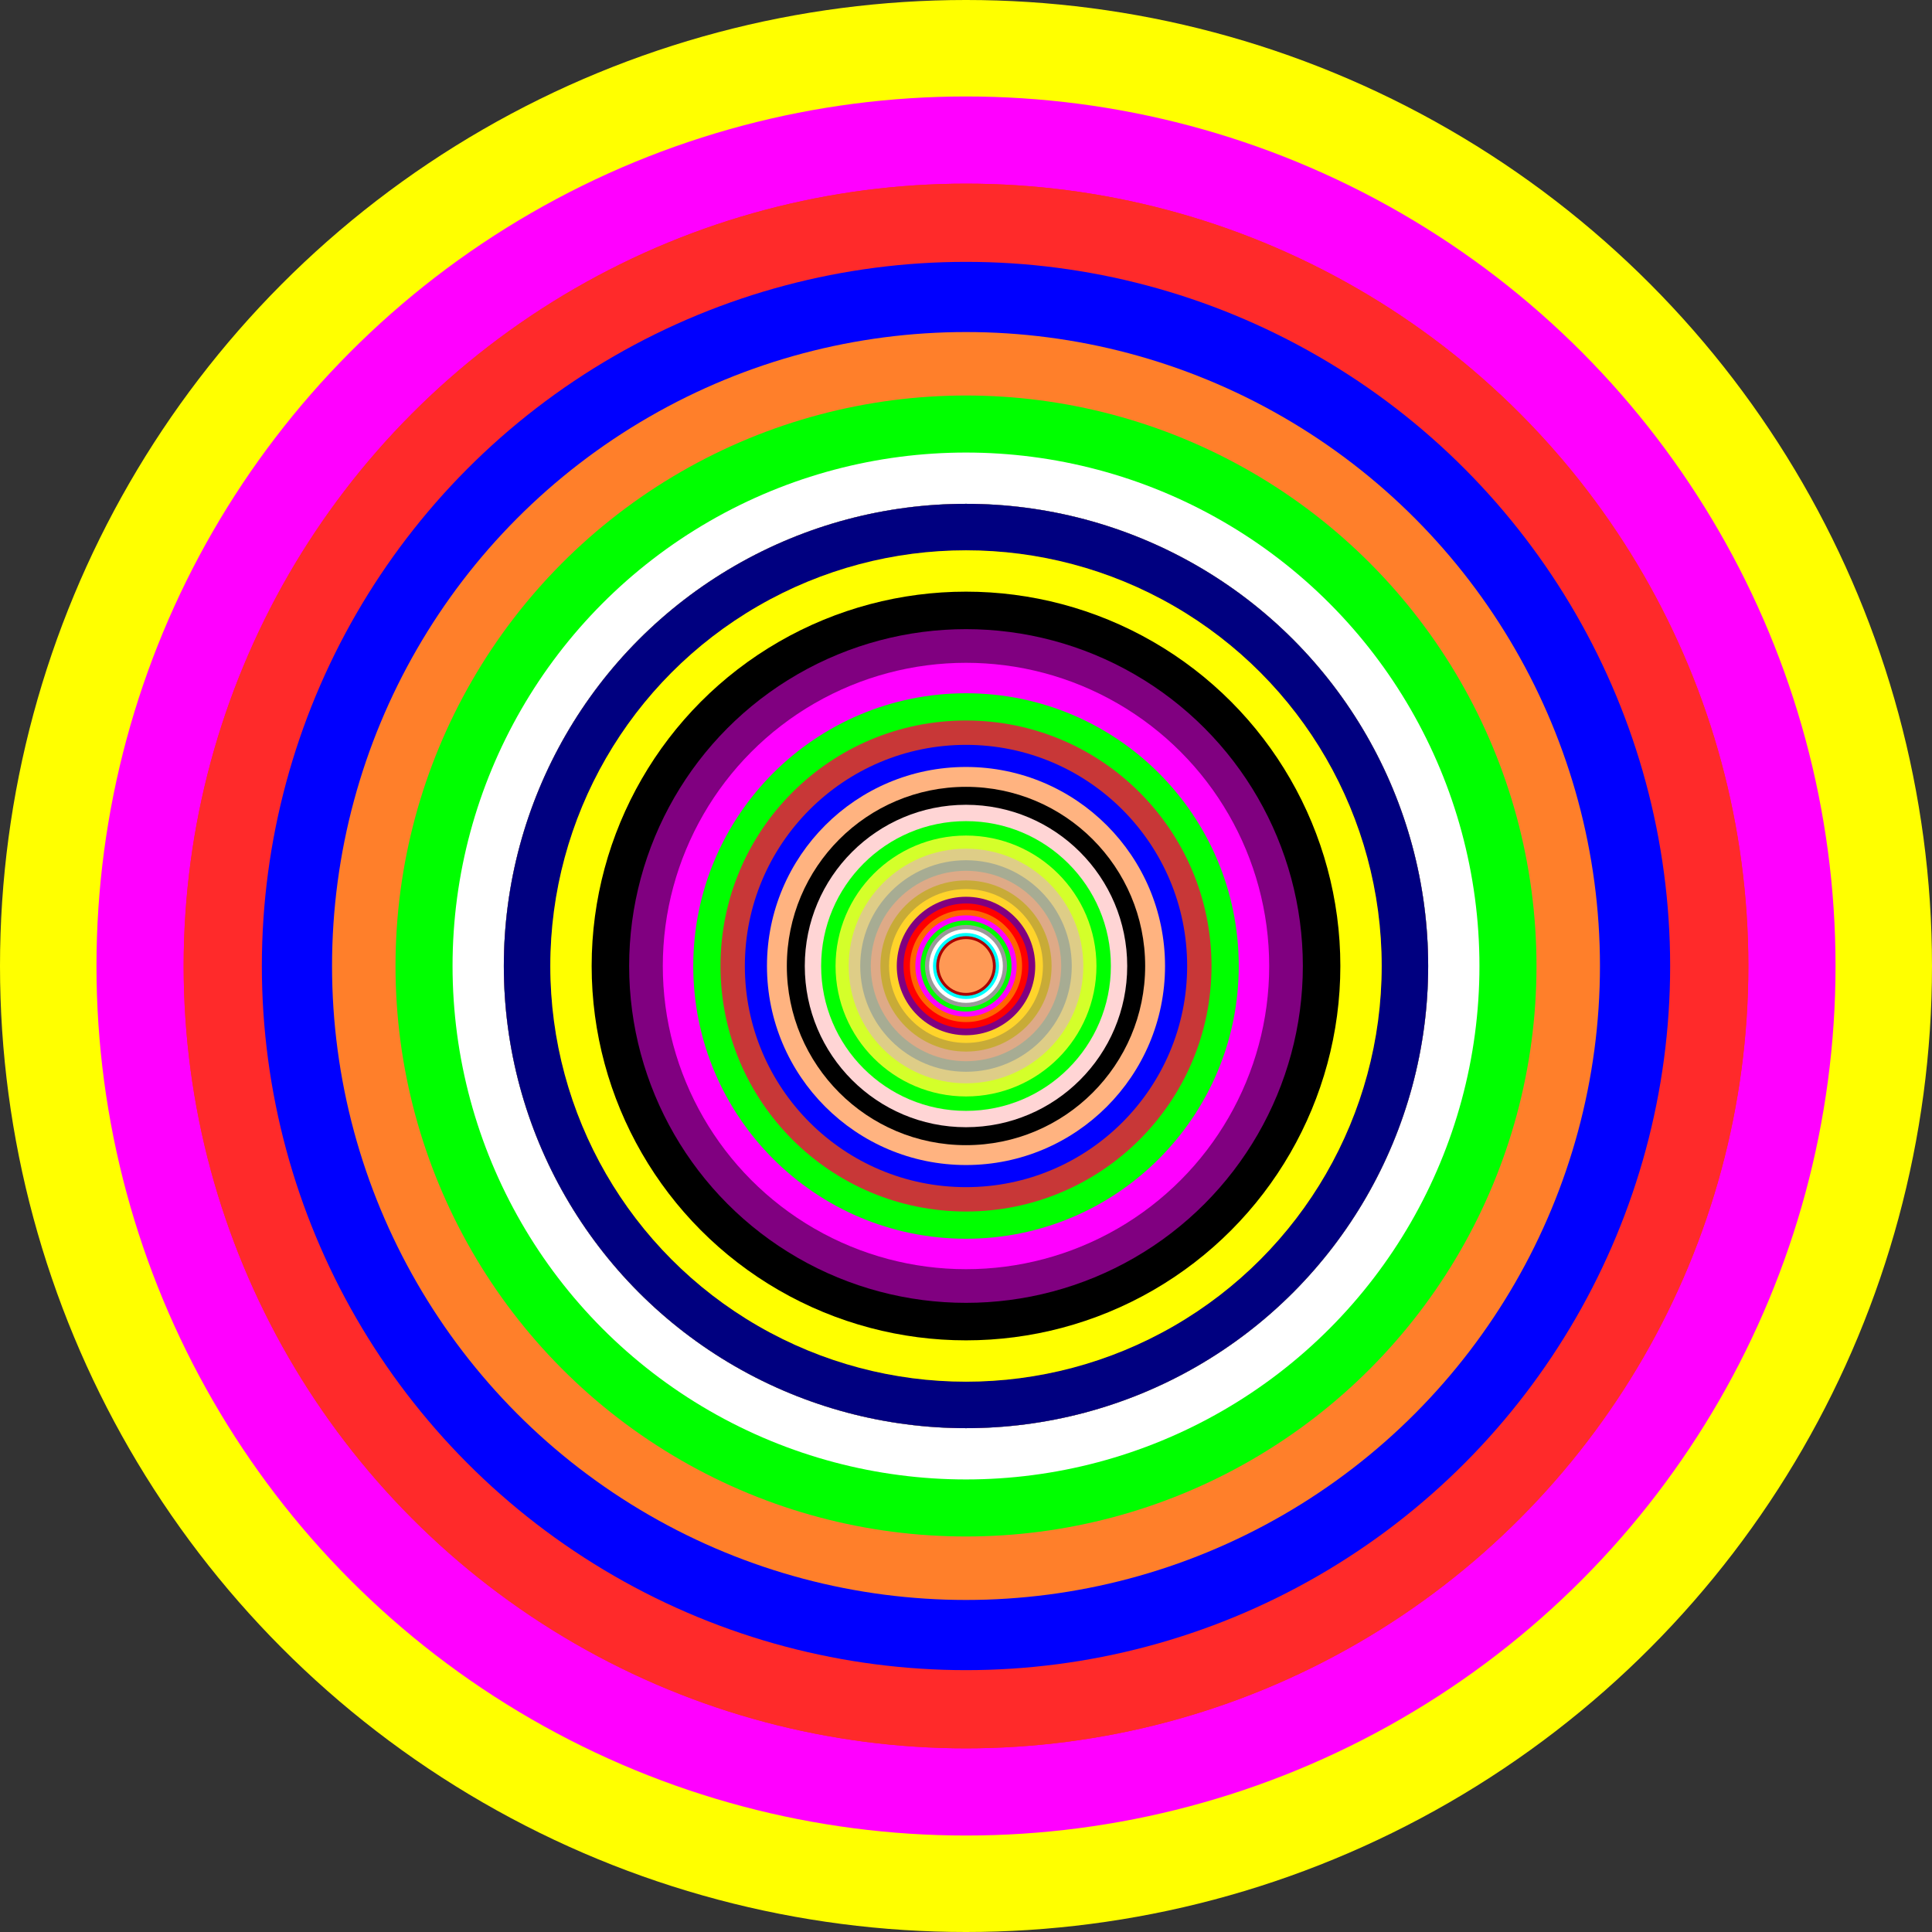 <?xml version="1.0" encoding="UTF-8" standalone="no"?>
<svg
   xmlns:dc="http://purl.org/dc/elements/1.1/"
   xmlns:cc="http://creativecommons.org/ns#"
   xmlns:rdf="http://www.w3.org/1999/02/22-rdf-syntax-ns#"
   xmlns:svg="http://www.w3.org/2000/svg"
   xmlns="http://www.w3.org/2000/svg"
   xmlns:sodipodi="http://sodipodi.sourceforge.net/DTD/sodipodi-0.dtd"
   xmlns:inkscape="http://www.inkscape.org/namespaces/inkscape"
   width="6.028mm"
   height="6.028mm"
   viewBox="0 0 6.028 6.028"
   version="1.1"
   id="svg8"
   inkscape:version="1.0beta2 (2b71d25, 2019-12-03)"
   sodipodi:docname="powerup.svg">
  <rect x="0" y="0" width="6.028" height="6.028" fill="#333333" stroke="none"/>
  <defs
     id="defs2">
    <inkscape:perspective
       id="perspective981"
       inkscape:persp3d-origin="105 : 99 : 1"
       inkscape:vp_z="210 : 148.5 : 1"
       inkscape:vp_y="0 : 1000 : 0"
       inkscape:vp_x="0 : 148.5 : 1"
       sodipodi:type="inkscape:persp3d" />
    <clipPath
       clipPathUnits="userSpaceOnUse"
       id="clipPath845">
      <rect
         y="80.271"
         x="22.743"
         height="6.099"
         width="20.288"
         id="rect847"
         style="fill:#008000;fill-rule:evenodd;stroke:none;stroke-width:1;stroke-linecap:round;paint-order:stroke fill markers" />
    </clipPath>
  </defs>
  <sodipodi:namedview
     showguides="false"
     id="base"
     pagecolor="#ffffff"
     bordercolor="#666666"
     borderopacity="1.0"
     inkscape:pageopacity="0.0"
     inkscape:pageshadow="2"
     inkscape:zoom="117.39511"
     inkscape:cx="11.044773"
     inkscape:cy="11.744461"
     inkscape:document-units="mm"
     inkscape:current-layer="layer1"
     inkscape:document-rotation="0"
     showgrid="false"
     inkscape:window-width="1440"
     inkscape:window-height="900"
     inkscape:window-x="0"
     inkscape:window-y="0"
     inkscape:window-maximized="0" />
  <g
     transform="translate(-24.063,-80.357)"
     inkscape:label="Layer 1"
     inkscape:groupmode="layer"
     id="layer1">
    <g
       inkscape:export-ydpi="500"
       inkscape:export-xdpi="500"
       id="g1103">
      <circle
         r="3.014"
         cy="83.371"
         cx="27.077"
         id="path1414"
         style="fill:#ffff00;fill-opacity:1;fill-rule:evenodd;stroke:none;stroke-width:0.25;stroke-linecap:round;paint-order:stroke fill markers" />
      <circle
         style="fill:#ff00ff;fill-opacity:1;fill-rule:evenodd;stroke:none;stroke-width:0.25;stroke-linecap:round;paint-order:stroke fill markers"
         id="circle843"
         cx="27.077"
         cy="83.371"
         r="2.713" />
      <circle
         r="2.441"
         cy="83.371"
         cx="27.077"
         id="circle845"
         style="fill:#ff2a2a;fill-opacity:1;fill-rule:evenodd;stroke:none;stroke-width:0.25;stroke-linecap:round;paint-order:stroke fill markers" />
      <circle
         style="fill:#ff2a2a;fill-opacity:1;fill-rule:evenodd;stroke:none;stroke-width:0.25;stroke-linecap:round;paint-order:stroke fill markers"
         id="circle847"
         cx="27.077"
         cy="83.371"
         r="2.441" />
      <circle
         r="2.197"
         cy="83.371"
         cx="27.077"
         id="circle943"
         style="fill:#0000ff;fill-opacity:1;fill-rule:evenodd;stroke:none;stroke-width:0.25;stroke-linecap:round;paint-order:stroke fill markers" />
      <circle
         style="fill:#ff7f2a;fill-opacity:1;fill-rule:evenodd;stroke:none;stroke-width:0.25;stroke-linecap:round;paint-order:stroke fill markers"
         id="circle945"
         cx="27.077"
         cy="83.371"
         r="1.978" />
      <circle
         r="1.78"
         cy="83.371"
         cx="27.077"
         id="circle947"
         style="fill:#00ff00;fill-opacity:1;fill-rule:evenodd;stroke:none;stroke-width:0.25;stroke-linecap:round;paint-order:stroke fill markers" />
      <circle
         style="fill:#ffffff;fill-opacity:1;fill-rule:evenodd;stroke:none;stroke-width:0.25;stroke-linecap:round;paint-order:stroke fill markers"
         id="circle949"
         cx="27.077"
         cy="83.371"
         r="1.602" />
      <circle
         r="1.442"
         cy="83.371"
         cx="27.077"
         id="circle951"
         style="fill:#00ffff;fill-opacity:1;fill-rule:evenodd;stroke:none;stroke-width:0.25;stroke-linecap:round;paint-order:stroke fill markers" />
      <circle
         style="fill:#808000;fill-opacity:1;fill-rule:evenodd;stroke:none;stroke-width:0.25;stroke-linecap:round;paint-order:stroke fill markers"
         id="circle953"
         cx="27.077"
         cy="83.371"
         r="1.442" />
      <circle
         r="1.442"
         cy="83.371"
         cx="27.077"
         id="circle955"
         style="fill:#ff8080;fill-opacity:1;fill-rule:evenodd;stroke:none;stroke-width:0.25;stroke-linecap:round;paint-order:stroke fill markers" />
      <circle
         style="fill:#000080;fill-opacity:1;fill-rule:evenodd;stroke:none;stroke-width:0.25;stroke-linecap:round;paint-order:stroke fill markers"
         id="circle957"
         cx="27.077"
         cy="83.371"
         r="1.442" />
      <circle
         r="1.297"
         cy="83.371"
         cx="27.077"
         id="circle959"
         style="fill:#502d16;fill-opacity:1;fill-rule:evenodd;stroke:none;stroke-width:0.25;stroke-linecap:round;paint-order:stroke fill markers" />
      <circle
         style="fill:#ffff00;fill-opacity:1;fill-rule:evenodd;stroke:none;stroke-width:0.25;stroke-linecap:round;paint-order:stroke fill markers"
         id="circle961"
         cx="27.077"
         cy="83.371"
         r="1.297" />
      <circle
         r="1.168"
         cy="83.371"
         cx="27.077"
         id="circle963"
         style="fill:#000000;fill-opacity:1;fill-rule:evenodd;stroke:none;stroke-width:0.25;stroke-linecap:round;paint-order:stroke fill markers" />
      <circle
         style="fill:#800080;fill-opacity:1;fill-rule:evenodd;stroke:none;stroke-width:0.25;stroke-linecap:round;paint-order:stroke fill markers"
         id="circle965"
         cx="27.077"
         cy="83.371"
         r="1.051" />
      <circle
         r="0.946"
         cy="83.371"
         cx="27.077"
         id="circle967"
         style="fill:#ff00ff;fill-opacity:1;fill-rule:evenodd;stroke:none;stroke-width:0.25;stroke-linecap:round;paint-order:stroke fill markers" />
      <circle
         style="fill:#00ff00;fill-opacity:1;fill-rule:evenodd;stroke:none;stroke-width:0.25;stroke-linecap:round;paint-order:stroke fill markers"
         id="circle969"
         cx="27.077"
         cy="83.371"
         r="0.851" />
      <circle
         r="0.766"
         cy="83.371"
         cx="27.077"
         id="circle971"
         style="fill:#c83737;fill-opacity:1;fill-rule:evenodd;stroke:none;stroke-width:0.25;stroke-linecap:round;paint-order:stroke fill markers" />
      <circle
         style="fill:#0000ff;fill-opacity:1;fill-rule:evenodd;stroke:none;stroke-width:0.25;stroke-linecap:round;paint-order:stroke fill markers"
         id="circle973"
         cx="27.077"
         cy="83.371"
         r="0.69" />
      <circle
         r="0.621"
         cy="83.371"
         cx="27.077"
         id="circle975"
         style="fill:#ffb380;fill-opacity:1;fill-rule:evenodd;stroke:none;stroke-width:0.25;stroke-linecap:round;paint-order:stroke fill markers" />
      <circle
         style="fill:#000000;fill-opacity:1;fill-rule:evenodd;stroke:none;stroke-width:0.25;stroke-linecap:round;paint-order:stroke fill markers"
         id="circle977"
         cx="27.077"
         cy="83.371"
         r="0.559" />
      <circle
         r="0.503"
         cy="83.371"
         cx="27.077"
         id="circle979"
         style="fill:#ffd5d5;fill-opacity:1;fill-rule:evenodd;stroke:none;stroke-width:0.25;stroke-linecap:round;paint-order:stroke fill markers" />
      <circle
         style="fill:#00ff00;fill-opacity:1;fill-rule:evenodd;stroke:none;stroke-width:0.25;stroke-linecap:round;paint-order:stroke fill markers"
         id="circle983"
         cx="27.077"
         cy="83.371"
         r="0.452" />
      <circle
         r="0.407"
         cy="83.371"
         cx="27.077"
         id="circle985"
         style="fill:#d4ff2a;fill-opacity:1;fill-rule:evenodd;stroke:none;stroke-width:0.25;stroke-linecap:round;paint-order:stroke fill markers" />
      <circle
         style="fill:#decd87;fill-opacity:1;fill-rule:evenodd;stroke:none;stroke-width:0.25;stroke-linecap:round;paint-order:stroke fill markers"
         id="circle987"
         cx="27.077"
         cy="83.371"
         r="0.366" />
      <circle
         r="0.33"
         cy="83.371"
         cx="27.077"
         id="circle989"
         style="fill:#a7ac93;fill-opacity:1;fill-rule:evenodd;stroke:none;stroke-width:0.25;stroke-linecap:round;paint-order:stroke fill markers" />
      <circle
         style="fill:#deaa87;fill-opacity:1;fill-rule:evenodd;stroke:none;stroke-width:0.25;stroke-linecap:round;paint-order:stroke fill markers"
         id="circle991"
         cx="27.077"
         cy="83.371"
         r="0.297" />
      <circle
         r="0.267"
         cy="83.371"
         cx="27.077"
         id="circle993"
         style="fill:#c8ab37;fill-opacity:1;fill-rule:evenodd;stroke:none;stroke-width:0.25;stroke-linecap:round;paint-order:stroke fill markers" />
      <circle
         style="fill:#ffd42a;fill-opacity:1;fill-rule:evenodd;stroke:none;stroke-width:0.25;stroke-linecap:round;paint-order:stroke fill markers"
         id="circle995"
         cx="27.077"
         cy="83.371"
         r="0.24" />
      <circle
         r="0.216"
         cy="83.371"
         cx="27.077"
         id="circle997"
         style="fill:#800080;fill-opacity:1;fill-rule:evenodd;stroke:none;stroke-width:0.25;stroke-linecap:round;paint-order:stroke fill markers" />
      <circle
         style="fill:#ff0000;fill-opacity:1;fill-rule:evenodd;stroke:none;stroke-width:0.25;stroke-linecap:round;paint-order:stroke fill markers"
         id="circle999"
         cx="27.077"
         cy="83.371"
         r="0.195" />
      <circle
         r="0.175"
         cy="83.371"
         cx="27.077"
         id="circle1001"
         style="fill:#ff6600;fill-opacity:1;fill-rule:evenodd;stroke:none;stroke-width:0.25;stroke-linecap:round;paint-order:stroke fill markers" />
      <circle
         style="fill:#ff00ff;fill-opacity:1;fill-rule:evenodd;stroke:none;stroke-width:0.25;stroke-linecap:round;paint-order:stroke fill markers"
         id="circle1003"
         cx="27.077"
         cy="83.371"
         r="0.158" />
      <circle
         r="0.142"
         cy="83.371"
         cx="27.077"
         id="circle1005"
         style="fill:#00ff00;fill-opacity:1;fill-rule:evenodd;stroke:none;stroke-width:0.25;stroke-linecap:round;paint-order:stroke fill markers" />
      <circle
         style="fill:#999999;fill-opacity:1;fill-rule:evenodd;stroke:none;stroke-width:0.25;stroke-linecap:round;paint-order:stroke fill markers"
         id="circle1007"
         cx="27.077"
         cy="83.371"
         r="0.128" />
      <circle
         r="0.115"
         cy="83.371"
         cx="27.077"
         id="circle1009"
         style="fill:#ffffff;fill-opacity:1;fill-rule:evenodd;stroke:none;stroke-width:0.25;stroke-linecap:round;paint-order:stroke fill markers" />
      <circle
         style="fill:#00ffff;fill-opacity:1;fill-rule:evenodd;stroke:none;stroke-width:0.25;stroke-linecap:round;paint-order:stroke fill markers"
         id="circle1011"
         cx="27.077"
         cy="83.371"
         r="0.103" />
      <circle
         r="0.093"
         cy="83.371"
         cx="27.077"
         id="circle1013"
         style="fill:#aa0000;fill-opacity:1;fill-rule:evenodd;stroke:none;stroke-width:0.25;stroke-linecap:round;paint-order:stroke fill markers" />
      <circle
         style="fill:#ff9955;fill-opacity:1;fill-rule:evenodd;stroke:none;stroke-width:0.25;stroke-linecap:round;paint-order:stroke fill markers"
         id="circle1015"
         cx="27.077"
         cy="83.371"
         r="0.084" />
      <circle
         r="0.075"
         cy="83.371"
         cx="27.077"
         id="circle1017"
         style="fill:#ff9955;fill-opacity:1;fill-rule:evenodd;stroke:none;stroke-width:0.25;stroke-linecap:round;paint-order:stroke fill markers" />
    </g>
  </g>
</svg>
